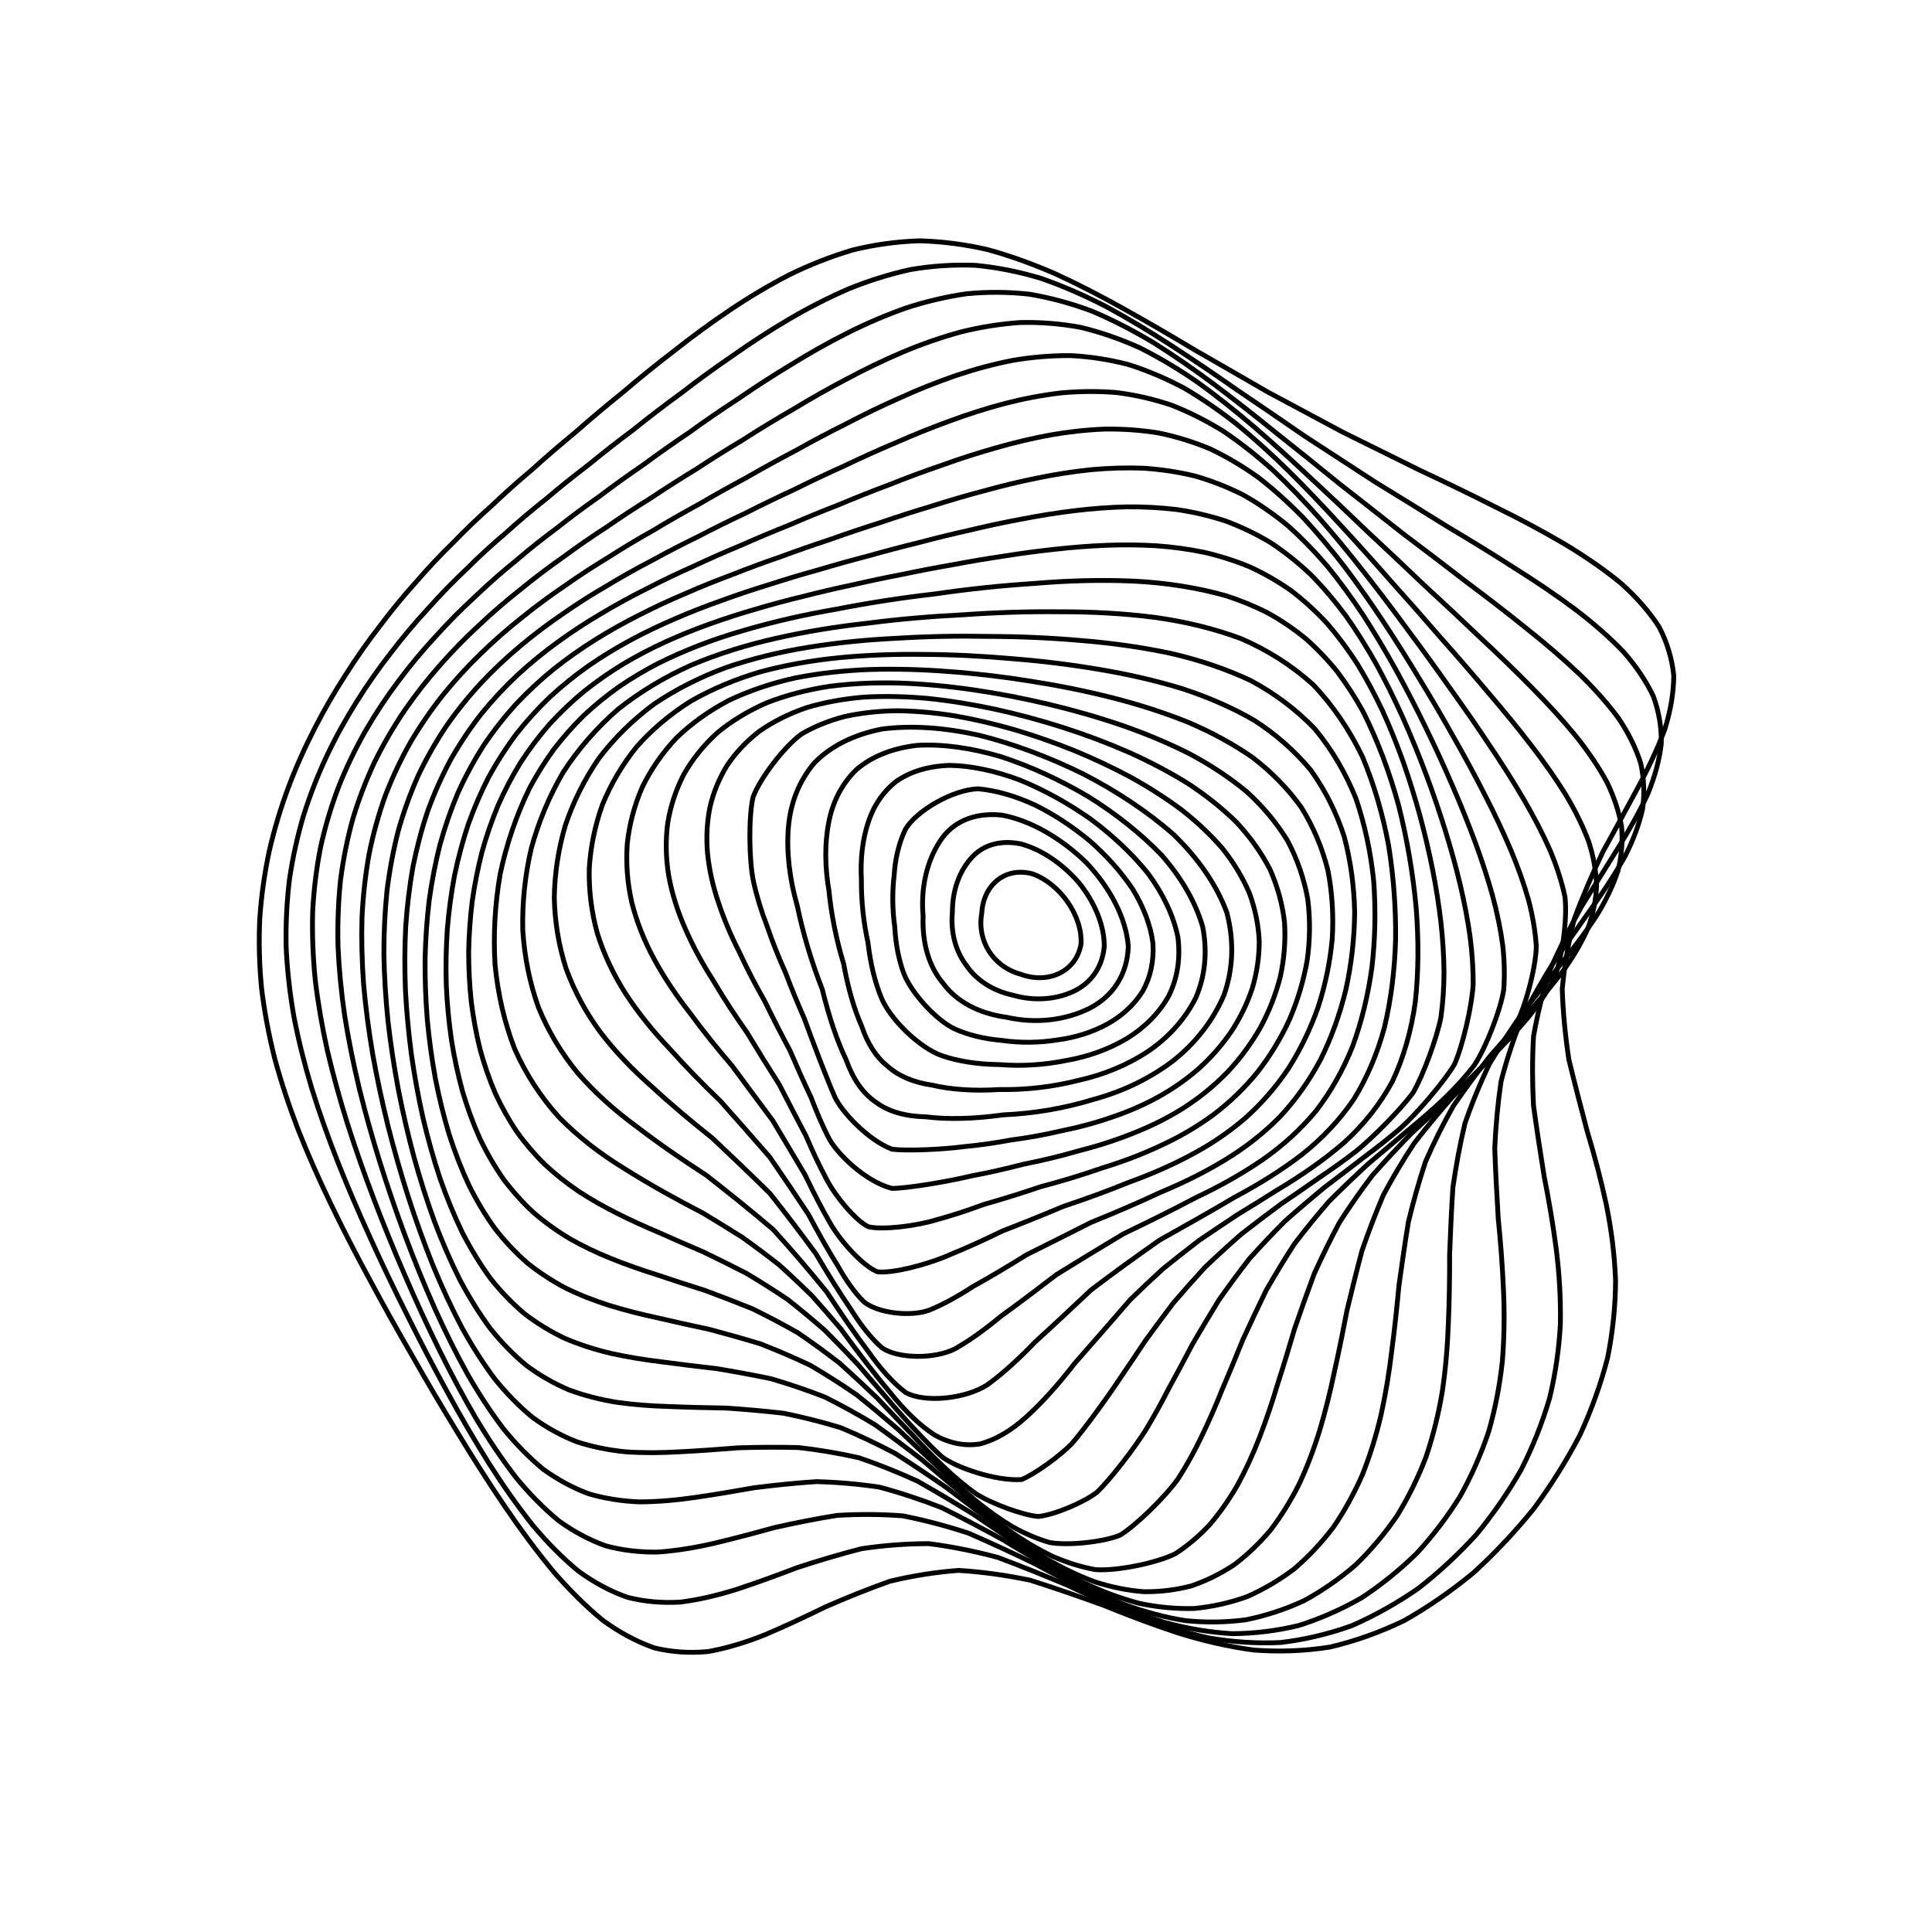 <svg xmlns="http://www.w3.org/2000/svg" version="1.1" xmlns:xlink="http://www.w3.org/1999/xlink" xmlns:svgjs="http://svgjs.dev/svgjs" viewBox="0 0 800 800"><defs><linearGradient x1="50%" y1="0%" x2="50%" y2="100%" id="ccchaos-grad"><stop stop-color="hsl(105, 69%, 40%)" stop-opacity="1" offset="0%"></stop><stop stop-color="hsl(105, 69%, 60%)" stop-opacity="1" offset="100%"></stop></linearGradient></defs><g stroke-width="2" stroke="url(#ccchaos-grad)" fill="none" stroke-linecap="round"><path d="M380.7 99.72C390.12 99.96 399.54 101.19 408.94 103.35 418.36 105.94 427.79 109.35 437.22 113.48 446.7 117.84 456.21 122.75 465.76 128.12 475.4 133.48 485.11 139.14 494.9 145.02 504.81 150.69 514.83 156.48 524.94 162.32 535.2 167.84 545.56 173.39 555.99 178.94 566.53 184.13 577.11 189.35 587.66 194.6 598.22 199.54 608.64 204.57 618.83 209.73 628.84 214.64 638.46 219.75 647.53 225.08 656.2 230.25 664.12 235.71 671.15 241.47 677.53 247.16 682.85 253.19 686.97 259.56 690.29 265.91 692.34 272.64 693.07 279.72 693.04 286.8 691.77 294.25 689.34 302.05 686.42 309.85 682.6 317.99 678.06 326.44 673.54 334.89 668.69 343.65 663.73 352.7 659.41 361.74 655.38 371.06 651.84 380.64 649.43 390.23 647.78 399.86 646.89 409.53 647.2 419.2 648.15 428.93 649.63 438.71 652 448.52 654.59 458.41 657.21 468.37 660.24 478.41 662.93 488.55 665.13 498.78 667.24 509.12 668.55 519.57 668.97 530.1 668.93 540.74 667.84 551.44 665.69 562.16 662.93 572.92 659.09 583.62 654.22 594.19 648.77 604.65 642.39 614.84 635.19 624.62 627.52 634.09 619.18 642.98 610.26 651.14 601.06 658.74 591.43 665.42 581.48 671.04 571.4 675.91 561.1 679.59 550.67 682.02 540.21 683.66 529.68 684.06 519.16 683.25 508.66 681.84 498.18 679.44 487.77 676.16 477.39 672.76 467.09 668.86 456.87 664.69 446.69 661.01 436.59 657.49 426.59 654.34 416.61 652.26 406.71 650.86 396.91 650.27 387.11 651.01 377.63 652.55 368.45 654.77 359.26 658.03 350.37 661.64 341.78 665.39 333.15 669.61 324.81 673.52 316.75 676.92 308.64 680.17 300.79 682.53 293.21 683.87 285.56 684.6 278.14 684.1 270.97 682.36 263.68 679.82 256.61 676.02 249.74 671.04 242.73 665.31 235.9 658.53 229.24 650.84 222.42 642.6 215.75 633.64 209.25 624.1 202.57 614.27 196.04 604.04 189.68 593.55 183.17 582.96 176.84 572.25 170.74 561.49 164.52 550.78 158.55 540.08 152.88 529.47 147.17 518.96 141.8 508.53 136.84 498.22 131.92 488.01 127.46 477.9 123.5 467.89 119.68 457.96 116.42 448.09 113.75 438.29 111.29 428.54 109.46 418.83 108.3 409.17 107.37 399.52 107.11 389.89 107.57 380.31 108.23 370.73 109.56 361.41 111.5 352.37 113.59 343.32 116.23 334.56 119.38 326.09 122.58 317.63 126.22 309.48 130.25 301.67 134.24 293.87 138.57 286.41 143.18 279.32 147.67 272.23 152.41 265.5 157.36 259.14 162.13 252.77 167.1 246.74 172.24 241.06 177.18 235.31 182.31 229.87 187.61 224.71 192.72 219.41 198.03 214.33 203.54 209.45 208.9 204.34 214.49 199.35 220.33 194.46 226.06 189.25 232.06 184.08 238.33 178.94 244.55 173.45 251.07 167.95 257.88 162.48 264.66 156.68 271.75 150.93 279.14 145.29 286.53 139.44 294.21 133.79 302.17 128.44 310.14 123.07 318.38 118.15 326.88 113.77 335.37 109.61 344.12 106.16 353.1 103.52 362.07 101.31 371.27 100.02 380.69 99.72" stroke-dasharray="0 0" transform="rotate(0, 400, 400)" opacity="1.00"></path><path d="M383.44 110.31C392.56 110.53 401.71 111.71 410.88 113.77 420.06 116.26 429.29 119.53 438.55 123.5 447.85 127.71 457.21 132.47 466.63 137.68 476.12 142.92 485.69 148.48 495.34 154.26 505.09 159.89 514.93 165.65 524.85 171.49 534.87 177.04 544.95 182.64 555.06 188.25 565.24 193.53 575.38 198.84 585.44 204.18 595.45 209.21 605.26 214.32 614.77 219.52 624.07 224.48 632.93 229.6 641.2 234.9 649.05 240.03 656.16 245.4 662.38 251.03 667.99 256.56 672.57 262.4 676.04 268.54 678.77 274.64 680.34 281.08 680.71 287.85 680.41 294.61 679.01 301.71 676.56 309.14 673.72 316.56 670.08 324.32 665.8 332.4 661.58 340.47 657.07 348.86 652.46 357.55 648.46 366.23 644.71 375.21 641.37 384.48 639.07 393.75 637.43 403.11 636.47 412.52 636.59 421.95 637.29 431.46 638.47 441.04 640.47 450.66 642.69 460.36 644.97 470.15 647.66 480 650.09 489.96 652.11 499.99 654.1 510.09 655.41 520.29 655.95 530.53 656.13 540.82 655.38 551.14 653.67 561.42 651.44 571.67 648.23 581.81 644.06 591.74 639.36 601.52 633.78 610.96 627.4 619.95 620.58 628.59 613.07 636.62 604.98 643.89 596.59 650.62 587.74 656.45 578.52 661.26 569.14 665.38 559.5 668.4 549.67 670.26 539.79 671.42 529.79 671.47 519.74 670.44 509.69 668.93 499.63 666.54 489.6 663.39 479.59 660.19 469.62 656.57 459.72 652.73 449.85 649.38 440.05 646.19 430.33 643.34 420.63 641.47 411.01 640.22 401.49 639.68 391.96 640.37 382.74 641.75 373.82 643.74 364.88 646.71 356.23 649.99 347.87 653.41 339.47 657.3 331.35 660.94 323.49 664.15 315.57 667.28 307.9 669.63 300.49 671.09 292.98 672.05 285.7 671.92 278.64 670.66 271.47 668.7 264.49 665.58 257.7 661.35 250.77 656.44 244.01 650.51 237.41 643.69 230.65 636.33 224.04 628.22 217.59 619.51 210.97 610.47 204.51 600.98 198.22 591.16 191.79 581.2 185.54 571.04 179.52 560.77 173.4 550.49 167.54 540.17 161.97 529.88 156.39 519.65 151.14 509.47 146.29 499.38 141.51 489.37 137.16 479.44 133.32 469.61 129.61 459.84 126.45 450.15 123.87 440.55 121.5 430.99 119.74 421.5 118.64 412.08 117.77 402.68 117.56 393.33 118.03 384.07 118.72 374.8 120.06 365.82 121.99 357.14 124.06 348.46 126.68 340.07 129.8 331.99 132.96 323.91 136.56 316.14 140.54 308.71 144.49 301.28 148.76 294.17 153.32 287.42 157.76 280.64 162.45 274.21 167.35 268.11 172.07 261.97 176.99 256.15 182.08 250.63 186.97 245.02 192.04 239.66 197.28 234.56 202.32 229.29 207.55 224.21 212.97 219.28 218.22 214.12 223.69 209.06 229.38 204.08 234.95 198.79 240.77 193.53 246.85 188.3 252.84 182.74 259.11 177.19 265.65 171.68 272.15 165.88 278.94 160.16 286.02 154.56 293.07 148.79 300.41 143.25 308.02 138.02 315.62 132.8 323.5 128.03 331.65 123.79 339.78 119.79 348.17 116.48 356.81 113.94 365.44 111.83 374.31 110.59 383.43 110.31" stroke-dasharray="0 0" transform="rotate(4.04, 400, 400)" opacity="0.96"></path><path d="M386.87 120.9C395.69 121.11 404.58 122.23 413.51 124.2 422.45 126.57 431.46 129.7 440.51 133.51 449.61 137.56 458.78 142.15 468.01 147.2 477.3 152.3 486.68 157.73 496.12 163.4 505.64 168.95 515.23 174.66 524.86 180.47 534.56 186.04 544.29 191.66 553.99 197.31 563.71 202.66 573.36 208.05 582.85 213.46 592.25 218.59 601.4 223.78 610.2 229.04 618.77 234.06 626.85 239.21 634.32 244.51 641.38 249.64 647.69 254.96 653.15 260.51 658.03 265.94 661.94 271.64 664.81 277.61 667.03 283.52 668.18 289.73 668.24 296.24 667.73 302.73 666.23 309.53 663.8 316.66 661.06 323.76 657.61 331.19 653.6 338.93 649.68 346.67 645.5 354.71 641.23 363.07 637.53 371.42 634.04 380.08 630.91 389.04 628.71 398 627.09 407.07 626.07 416.22 626.02 425.38 626.49 434.64 627.38 443.99 629.05 453.36 630.92 462.83 632.86 472.38 635.22 481.98 637.37 491.66 639.18 501.41 641.03 511.2 642.3 521.05 642.9 530.9 643.23 540.77 642.74 550.61 641.4 560.35 639.63 570.03 636.95 579.53 633.4 588.76 629.39 597.81 624.54 606.47 618.92 614.63 612.9 622.44 606.2 629.61 598.91 636.03 591.33 641.93 583.26 646.95 574.79 651.01 566.14 654.46 557.19 656.87 548.01 658.23 538.75 659 529.33 658.77 519.81 657.57 510.27 656 500.67 653.66 491.07 650.67 481.48 647.68 471.89 644.35 462.36 640.84 452.84 637.81 443.36 634.93 433.96 632.36 424.57 630.7 415.24 629.59 406 629.1 396.75 629.72 387.8 630.96 379.13 632.74 370.44 635.42 362.02 638.39 353.88 641.49 345.7 645.06 337.77 648.42 330.09 651.42 322.35 654.4 314.84 656.72 307.56 658.24 300.2 659.38 293.04 659.54 286.08 658.69 279.01 657.24 272.12 654.73 265.4 651.19 258.55 647.03 251.85 641.91 245.31 635.92 238.62 629.41 232.07 622.16 225.68 614.29 219.14 606.06 212.75 597.34 206.53 588.25 200.2 578.98 194.05 569.44 188.13 559.74 182.13 549.99 176.39 540.14 170.94 530.27 165.49 520.41 160.39 510.57 155.66 500.79 151.02 491.05 146.81 481.38 143.08 471.8 139.51 462.26 136.46 452.8 133.98 443.44 131.7 434.12 130.03 424.87 128.99 415.71 128.17 406.58 128 397.52 128.5 388.56 129.21 379.61 130.54 370.95 132.46 362.61 134.51 354.25 137.1 346.2 140.16 338.47 143.29 330.73 146.84 323.3 150.76 316.2 154.65 309.07 158.86 302.27 163.36 295.79 167.75 289.28 172.38 283.07 177.22 277.18 181.9 271.22 186.77 265.54 191.8 260.13 196.65 254.6 201.67 249.3 206.84 244.21 211.83 238.94 217 233.83 222.33 228.85 227.5 223.63 232.87 218.49 238.44 213.41 243.88 208.05 249.55 202.71 255.44 197.4 261.25 191.8 267.31 186.22 273.63 180.7 279.89 174.92 286.41 169.25 293.21 163.72 299.97 158.06 307 152.64 314.31 147.55 321.59 142.49 329.14 137.88 336.96 133.8 344.76 129.96 352.82 126.79 361.15 124.36 369.46 122.34 378.03 121.17 386.86 120.9" stroke-dasharray="0 0" transform="rotate(8.08, 400, 400)" opacity="0.92"></path><path d="M390.83 131.48C399.37 131.68 407.99 132.74 416.66 134.62 425.35 136.87 434.12 139.86 442.94 143.5 451.8 147.38 460.73 151.8 469.72 156.67 478.77 161.61 487.88 166.89 497.05 172.44 506.26 177.89 515.53 183.52 524.8 189.27 534.11 194.82 543.41 200.45 552.63 206.12 561.83 211.52 570.91 216.97 579.78 222.44 588.54 227.65 597 232.91 605.07 238.24 612.88 243.33 620.18 248.53 626.88 253.86 633.17 259 638.73 264.31 643.46 269.81 647.67 275.19 650.97 280.79 653.31 286.63 655.07 292.39 655.86 298.43 655.67 304.74 655 311.01 653.44 317.57 651.06 324.43 648.43 331.26 645.19 338.41 641.45 345.85 637.82 353.28 633.97 361.02 630.03 369.06 626.61 377.1 623.38 385.45 620.44 394.1 618.35 402.76 616.76 411.53 615.68 420.39 615.49 429.26 615.74 438.24 616.37 447.31 617.72 456.39 619.26 465.57 620.88 474.82 622.91 484.09 624.77 493.44 626.36 502.82 628.04 512.22 629.23 521.63 629.83 531.02 630.26 540.38 629.96 549.66 628.91 558.8 627.52 567.83 625.31 576.64 622.3 585.14 618.89 593.42 614.71 601.28 609.8 608.62 604.52 615.6 598.58 621.94 592.06 627.54 585.26 632.66 577.95 636.94 570.23 640.32 562.32 643.15 554.08 645.04 545.57 645.97 536.96 646.41 528.15 645.96 519.2 644.66 510.22 643.07 501.13 640.81 492.01 638 482.88 635.24 473.72 632.2 464.58 629.01 455.45 626.29 446.34 623.71 437.27 621.41 428.22 619.94 419.21 618.95 410.26 618.51 401.31 619.08 392.63 620.19 384.21 621.77 375.78 624.18 367.59 626.84 359.65 629.63 351.68 632.88 343.94 635.96 336.43 638.74 328.86 641.55 321.5 643.79 314.35 645.35 307.12 646.6 300.07 646.99 293.21 646.48 286.24 645.47 279.43 643.5 272.78 640.58 266.02 637.11 259.39 632.73 252.91 627.53 246.3 621.84 239.82 615.42 233.5 608.37 227.05 600.97 220.75 593.05 214.62 584.71 208.4 576.17 202.37 567.32 196.56 558.26 190.7 549.09 185.1 539.79 179.79 530.42 174.49 521.03 169.53 511.61 164.96 502.21 160.47 492.83 156.4 483.49 152.81 474.22 149.37 464.98 146.44 455.81 144.07 446.73 141.9 437.68 140.31 428.71 139.33 419.85 138.58 411 138.45 402.23 138.97 393.59 139.69 384.94 141.02 376.59 142.9 368.56 144.94 360.52 147.48 352.79 150.49 345.36 153.56 337.92 157.05 330.78 160.89 323.96 164.72 317.1 168.87 310.54 173.29 304.29 177.62 297.99 182.19 291.96 186.96 286.22 191.6 280.39 196.41 274.81 201.39 269.46 206.2 263.99 211.17 258.71 216.28 253.6 221.23 248.31 226.33 243.15 231.59 238.1 236.7 232.82 241.98 227.6 247.44 222.44 252.78 217.01 258.32 211.62 264.07 206.26 269.72 200.63 275.61 195.05 281.73 189.54 287.78 183.81 294.08 178.21 300.63 172.77 307.13 167.24 313.9 161.97 320.93 157.02 327.92 152.14 335.19 147.7 342.71 143.79 350.2 140.12 357.97 137.09 365.99 134.78 374 132.86 382.28 131.74 390.82 131.48" stroke-dasharray="0 0" transform="rotate(12.12, 400, 400)" opacity="0.89"></path><path d="M395.18 142.07C403.44 142.26 411.78 143.26 420.18 145.03 428.59 147.17 437.09 150.01 445.64 153.48 454.22 157.18 462.88 161.42 471.58 166.1 480.32 170.87 489.12 175.98 497.94 181.37 506.79 186.7 515.66 192.23 524.51 197.9 533.36 203.41 542.16 209 550.85 214.66 559.48 220.09 567.95 225.57 576.17 231.08 584.24 236.36 591.99 241.69 599.32 247.07 606.38 252.23 612.93 257.49 618.88 262.84 624.43 268.02 629.29 273.34 633.36 278.82 636.95 284.16 639.7 289.7 641.56 295.46 642.93 301.12 643.42 307.02 643.02 313.17 642.23 319.26 640.65 325.63 638.35 332.27 635.86 338.87 632.83 345.76 629.36 352.94 626.02 360.1 622.48 367.55 618.85 375.31 615.71 383.05 612.72 391.09 609.97 399.44 607.99 407.79 606.43 416.25 605.31 424.8 604.99 433.36 605.05 442.02 605.44 450.76 606.5 459.51 607.72 468.34 609.02 477.22 610.73 486.12 612.32 495.06 613.68 504 615.16 512.93 616.23 521.85 616.8 530.69 617.27 539.48 617.1 548.15 616.28 556.63 615.18 564.98 613.36 573.06 610.81 580.8 607.94 588.3 604.34 595.36 600.07 601.89 595.47 608.06 590.24 613.61 584.44 618.45 578.38 622.84 571.82 626.45 564.83 629.22 557.65 631.51 550.11 632.95 542.28 633.53 534.34 633.7 526.17 633.08 517.82 631.73 509.41 630.16 500.88 628.02 492.26 625.4 483.63 622.88 474.94 620.12 466.23 617.24 457.52 614.82 448.8 612.53 440.1 610.47 431.41 609.19 422.73 608.32 414.1 607.92 405.46 608.44 397.06 609.42 388.9 610.82 380.72 612.97 372.77 615.35 365.04 617.84 357.28 620.78 349.72 623.58 342.38 626.12 334.98 628.75 327.77 630.88 320.74 632.42 313.64 633.75 306.71 634.31 299.94 634.08 293.08 633.44 286.36 631.92 279.79 629.55 273.11 626.7 266.57 623.01 260.16 618.53 253.65 613.62 247.26 607.99 241.02 601.74 234.68 595.15 228.49 588.03 222.48 580.47 216.39 572.68 210.49 564.55 204.82 556.16 199.12 547.65 193.67 538.96 188.51 530.15 183.39 521.29 178.59 512.36 174.18 503.42 169.85 494.47 165.95 485.53 162.5 476.64 159.21 467.76 156.41 458.93 154.15 450.18 152.09 441.45 150.59 432.8 149.69 424.24 148.99 415.7 148.9 407.25 149.43 398.91 150.17 390.57 151.48 382.53 153.34 374.79 155.34 367.05 157.83 359.6 160.77 352.44 163.78 345.27 167.19 338.39 170.96 331.8 174.71 325.17 178.78 318.81 183.12 312.74 187.38 306.6 191.88 300.72 196.58 295.07 201.15 289.35 205.91 283.83 210.82 278.51 215.58 273.06 220.5 267.78 225.56 262.64 230.46 257.32 235.51 252.11 240.7 246.99 245.75 241.65 250.96 236.37 256.33 231.14 261.58 225.67 267.01 220.23 272.64 214.84 278.16 209.23 283.9 203.66 289.84 198.19 295.72 192.55 301.82 187.04 308.16 181.72 314.45 176.34 320.98 171.23 327.76 166.45 334.5 161.76 341.5 157.5 348.74 153.77 355.97 150.27 363.45 147.39 371.19 145.2 378.92 143.37 386.91 142.31 395.17 142.07" stroke-dasharray="0 0" transform="rotate(16.16, 400, 400)" opacity="0.85"></path><path d="M399.73 152.66C407.69 152.83 415.74 153.78 423.85 155.45 431.97 157.47 440.17 160.16 448.42 163.45 456.69 166.97 465.02 171.01 473.38 175.49 481.77 180.07 490.19 185 498.61 190.21 507.05 195.4 515.47 200.8 523.83 206.36 532.17 211.79 540.42 217.33 548.53 222.94 556.55 228.37 564.37 233.85 571.91 239.38 579.3 244.7 586.33 250.08 592.93 255.5 599.27 260.72 605.09 266.02 610.31 271.41 615.18 276.62 619.38 281.96 622.84 287.43 627.01 295.52 630.75 312.45 630.32 321.37 629.45 327.33 627.88 333.53 625.68 339.98 623.34 346.38 620.53 353.05 617.32 359.99 614.27 366.9 611.03 374.1 607.71 381.56 604.83 389.02 602.07 396.77 599.51 404.8 597.63 412.83 596.11 420.97 594.95 429.18 594.52 437.41 594.41 445.71 594.59 454.08 595.37 462.46 596.3 470.89 597.3 479.35 598.7 487.81 600.01 496.29 601.13 504.73 602.4 513.15 603.32 521.5 603.83 529.75 604.28 537.92 604.2 545.94 603.53 553.72 602.66 561.36 601.15 568.7 599 575.66 596.57 582.4 593.49 588.68 589.78 594.42 585.79 599.84 581.21 604.64 576.08 608.77 570.72 612.5 564.86 615.5 558.56 617.73 552.09 619.56 545.25 620.62 538.09 620.91 530.82 620.88 523.29 620.16 515.55 618.79 507.75 617.28 499.79 615.28 491.7 612.87 483.6 610.59 475.4 608.11 467.14 605.54 458.89 603.4 450.59 601.38 442.28 599.56 433.97 598.45 425.66 597.69 417.35 597.33 409.05 597.8 400.95 598.67 393.05 599.89 385.14 601.8 377.43 603.91 369.91 606.11 362.37 608.75 355.01 611.27 347.83 613.57 340.61 616 333.55 618 326.65 619.49 319.7 620.84 312.88 621.52 306.22 621.5 299.48 621.16 292.86 620.03 286.38 618.13 279.82 615.83 273.37 612.75 267.06 608.95 260.66 604.74 254.38 599.87 248.25 594.38 242.04 588.57 235.98 582.23 230.1 575.44 224.17 568.42 218.42 561.03 212.91 553.35 207.38 545.53 202.11 537.48 197.13 529.28 192.19 521.01 187.57 512.64 183.33 504.2 179.19 495.75 175.45 487.27 172.16 478.8 169.03 470.34 166.37 461.91 164.23 453.53 162.28 445.16 160.88 436.86 160.04 428.64 159.41 420.43 159.36 412.3 159.9 404.28 160.64 396.25 161.94 388.51 163.75 381.06 165.71 373.6 168.14 366.41 171.01 359.51 173.95 352.58 177.27 345.92 180.94 339.53 184.62 333.1 188.6 326.91 192.84 320.97 197.02 314.97 201.43 309.19 206.05 303.63 210.56 297.97 215.24 292.49 220.09 287.18 224.8 281.75 229.66 276.44 234.65 271.27 239.5 265.92 244.5 260.66 249.63 255.48 254.62 250.1 259.76 244.77 265.05 239.49 270.22 234 275.57 228.56 281.08 223.17 286.49 217.59 292.09 212.08 297.89 206.68 303.62 201.14 309.55 195.76 315.7 190.58 321.79 185.37 328.12 180.44 334.67 175.85 341.18 171.35 347.94 167.29 354.93 163.73 361.9 160.41 369.12 157.68 376.58 155.61 384.04 153.89 391.75 152.89 399.72 152.66" stroke-dasharray="0 0" transform="rotate(20.2, 400, 400)" opacity="0.81"></path><path d="M404.28 163.25C411.95 163.4 419.7 164.29 427.49 165.87 435.3 167.77 443.17 170.3 451.08 173.4 459 176.74 466.96 180.57 474.94 184.84 482.93 189.22 490.93 193.95 498.9 198.97 506.87 203.99 514.79 209.23 522.62 214.65 530.42 219.97 538.09 225.42 545.57 230.96 552.97 236.35 560.12 241.81 566.98 247.33 573.67 252.66 580 258.05 585.89 263.49 591.53 268.75 596.66 274.09 601.21 279.49 605.45 284.74 609.04 290.1 611.96 295.56 615.43 303.64 618.22 320.41 617.58 329.18 616.67 335.03 615.15 341.08 613.06 347.36 610.89 353.59 608.29 360.07 605.36 366.78 602.58 373.47 599.62 380.41 596.59 387.6 593.96 394.78 591.42 402.23 589.04 409.94 587.27 417.65 585.78 425.44 584.61 433.3 584.08 441.16 583.82 449.08 583.8 457.04 584.33 465.01 584.99 473 585.72 480.99 586.83 488.97 587.86 496.93 588.73 504.82 589.79 512.68 590.55 520.44 590.96 528.05 591.36 535.58 591.3 542.91 590.74 549.98 590.04 556.9 588.77 563.5 586.93 569.71 584.88 575.7 582.23 581.23 579.01 586.23 573.56 593 559.71 602.92 551.47 605.92 545.67 607.36 539.5 608.11 532.99 608.18 526.38 608 519.49 607.22 512.36 605.88 505.17 604.46 497.78 602.61 490.25 600.42 482.68 598.39 475 596.18 467.22 593.9 459.44 592.04 451.58 590.27 443.68 588.68 435.78 587.72 427.85 587.06 419.89 586.75 411.94 587.17 404.15 587.93 396.53 588.99 388.91 590.67 381.45 592.52 374.16 594.45 366.85 596.79 359.69 599.04 352.69 601.11 345.65 603.32 338.76 605.17 332.01 606.58 325.21 607.91 318.53 608.66 311.99 608.8 305.38 608.68 298.89 607.88 292.53 606.38 286.09 604.55 279.77 602.02 273.57 598.81 267.31 595.25 261.17 591.06 255.17 586.29 249.12 581.22 243.22 575.63 237.49 569.59 231.74 563.33 226.17 556.68 220.83 549.71 215.5 542.6 210.42 535.23 205.63 527.67 200.9 520.03 196.48 512.25 192.43 504.37 188.48 496.46 184.92 488.49 181.8 480.5 178.83 472.5 176.32 464.5 174.31 456.54 172.48 448.57 171.17 440.65 170.4 432.79 169.83 424.94 169.82 417.15 170.37 409.45 171.11 401.75 172.38 394.31 174.15 387.13 176.06 379.94 178.42 373.01 181.2 366.34 184.06 359.64 187.29 353.18 190.86 346.96 194.44 340.7 198.31 334.66 202.45 328.83 206.54 322.95 210.86 317.25 215.37 311.74 219.8 306.13 224.41 300.68 229.17 295.38 233.81 289.95 238.6 284.63 243.53 279.42 248.32 274.05 253.26 268.76 258.32 263.53 263.25 258.13 268.33 252.78 273.54 247.49 278.64 242.01 283.89 236.59 289.3 231.23 294.62 225.72 300.11 220.3 305.77 215 311.36 209.6 317.14 204.37 323.12 199.35 329.04 194.33 335.17 189.59 341.52 185.2 347.82 180.92 354.35 177.06 361.1 173.69 367.83 170.55 374.79 167.97 381.99 166.03 389.17 164.4 396.6 163.46 404.27 163.25" stroke-dasharray="0 0" transform="rotate(24.24, 400, 400)" opacity="0.77"></path><path d="M408.66 173.83C416.03 173.98 423.45 174.81 430.91 176.28 438.37 178.06 445.89 180.44 453.42 183.36 460.96 186.5 468.52 190.12 476.07 194.17 483.63 198.33 491.16 202.85 498.65 207.65 506.11 212.48 513.5 217.54 520.77 222.79 527.99 227.98 535.05 233.3 541.9 238.74 548.65 244.05 555.15 249.45 561.33 254.91 567.34 260.23 572.99 265.6 578.19 271.03 583.17 276.31 587.66 281.65 591.59 287.06 595.24 292.33 598.3 297.68 600.73 303.13 603.59 311.2 605.61 327.82 604.83 336.45 603.91 342.2 602.45 348.13 600.49 354.25 598.49 360.33 596.12 366.61 593.45 373.11 590.93 379.58 588.26 386.27 585.5 393.19 583.11 400.1 580.78 407.24 578.57 414.62 576.9 421.99 575.47 429.42 574.28 436.89 573.67 444.37 573.28 451.88 573.09 459.4 573.39 466.92 573.8 474.44 574.27 481.92 575.1 489.39 575.86 496.8 576.5 504.11 577.33 511.38 577.92 518.52 578.21 525.47 578.52 532.34 578.45 538.98 577.94 545.34 576.8 554.5 571.77 570.6 567.84 577.33 563.1 583.14 550.91 591.43 543.59 593.82 538.42 594.93 532.87 595.44 526.99 595.35 521.01 595.08 514.74 594.28 508.21 593 501.62 591.69 494.81 590.02 487.83 588.06 480.82 586.27 473.65 584.34 466.37 582.34 459.07 580.72 451.67 579.19 444.2 577.81 436.73 577 429.19 576.44 421.6 576.16 414.02 576.54 406.56 577.2 399.25 578.1 391.93 579.57 384.74 581.18 377.69 582.86 370.63 584.92 363.69 586.9 356.89 588.72 350.06 590.71 343.35 592.39 336.76 593.7 330.14 594.97 323.62 595.75 317.22 595.99 310.78 596.05 304.43 595.5 298.21 594.34 291.93 592.9 285.76 590.83 279.71 588.15 273.61 585.18 267.63 581.61 261.8 577.49 255.93 573.12 250.21 568.23 244.67 562.91 239.11 557.37 233.75 551.44 228.61 545.18 223.5 538.78 218.63 532.1 214.05 525.2 209.53 518.21 205.33 511.04 201.48 503.76 197.73 496.42 194.37 488.99 191.42 481.51 188.62 474.02 186.26 466.49 184.38 458.97 182.67 451.44 181.46 443.93 180.76 436.45 180.26 428.98 180.28 421.55 180.83 414.18 181.57 406.82 182.82 399.68 184.53 392.78 186.39 385.87 188.68 379.18 191.36 372.72 194.13 366.24 197.26 359.97 200.71 353.91 204.18 347.81 207.94 341.9 211.95 336.18 215.93 330.39 220.14 324.77 224.55 319.3 228.88 313.75 233.39 308.33 238.06 303.03 242.62 297.61 247.33 292.29 252.18 287.06 256.91 281.68 261.77 276.38 266.75 271.14 271.62 265.75 276.62 260.41 281.75 255.13 286.78 249.7 291.95 244.33 297.26 239.04 302.48 233.64 307.86 228.33 313.39 223.16 318.86 217.93 324.49 212.87 330.31 208.05 336.07 203.23 342.02 198.71 348.17 194.53 354.28 190.47 360.59 186.82 367.1 183.64 373.6 180.68 380.31 178.26 387.23 176.44 394.15 174.91 401.29 174.03 408.65 173.83" stroke-dasharray="0 0" transform="rotate(28.28, 400, 400)" opacity="0.73"></path><path d="M412.68 184.42C419.72 184.55 426.81 185.32 433.91 186.7 441.01 188.35 448.14 190.57 455.27 193.31 462.4 196.25 469.53 199.66 476.63 203.47 483.72 207.41 490.76 211.69 497.72 216.27 504.66 220.89 511.49 225.74 518.17 230.79 524.8 235.81 531.25 240.98 537.47 246.27 543.58 251.47 549.43 256.77 554.95 262.15 560.31 267.41 565.3 272.73 569.87 278.11 574.23 283.37 578.12 288.69 581.5 294.07 585.92 302 591.54 318.11 592.7 326.34 592.94 334.57 590.49 351.61 587.99 360.47 586.17 366.4 584.02 372.5 581.6 378.78 579.34 385.04 576.93 391.49 574.44 398.13 572.28 404.76 570.15 411.59 568.11 418.62 566.54 425.64 565.15 432.7 563.97 439.77 563.29 446.84 562.79 453.91 562.44 460.97 562.54 468.02 562.73 475.03 562.97 481.99 563.53 488.91 564.04 495.76 564.45 502.47 565.06 509.13 565.46 515.64 565.61 521.94 565.76 531.13 564.18 547.91 562.29 555.3 559.78 561.99 552.21 572.72 547.18 576.62 541.49 579.61 527.91 582.51 520.14 582.47 514.75 582.15 509.07 581.38 503.12 580.19 497.12 579.02 490.88 577.53 484.44 575.8 477.97 574.24 471.33 572.57 464.54 570.84 457.74 569.47 450.81 568.16 443.79 566.97 436.75 566.29 429.63 565.82 422.43 565.57 415.22 565.91 408.12 566.47 401.12 567.24 394.12 568.51 387.23 569.89 380.44 571.33 373.65 573.12 366.96 574.85 360.38 576.44 353.77 578.2 347.27 579.7 340.88 580.88 334.45 582.07 328.12 582.83 321.9 583.13 315.64 583.3 309.47 582.94 303.42 582.05 297.32 580.94 291.33 579.26 285.46 577.04 279.55 574.57 273.77 571.55 268.13 568.03 262.47 564.28 256.96 560.05 251.63 555.39 246.3 550.54 241.17 545.31 236.26 539.73 231.38 534.02 226.74 528.02 222.39 521.78 218.11 515.44 214.13 508.91 210.49 502.22 206.96 495.48 203.8 488.62 201.03 481.68 198.41 474.71 196.21 467.68 194.46 460.62 192.88 453.56 191.76 446.48 191.14 439.41 190.69 432.34 190.74 425.28 191.3 418.26 192.03 411.24 193.24 404.41 194.9 397.79 196.69 391.16 198.9 384.72 201.48 378.47 204.15 372.21 207.16 366.12 210.48 360.21 213.83 354.27 217.46 348.49 221.34 342.86 225.2 337.18 229.29 331.63 233.56 326.22 237.79 320.72 242.19 315.34 246.74 310.05 251.21 304.67 255.82 299.36 260.56 294.14 265.21 288.79 269.99 283.51 274.88 278.29 279.67 272.94 284.59 267.64 289.63 262.42 294.58 257.07 299.65 251.79 304.86 246.62 309.98 241.34 315.25 236.19 320.65 231.19 326 226.14 331.49 221.29 337.15 216.67 342.76 212.09 348.53 207.79 354.48 203.83 360.4 200 366.5 196.56 372.78 193.58 379.04 190.81 385.5 188.55 392.15 186.85 398.79 185.43 405.63 184.6 412.67 184.42" stroke-dasharray="0 0" transform="rotate(32.32, 400, 400)" opacity="0.70"></path><path d="M416.18 195.01C422.88 195.13 429.61 195.84 436.33 197.12 443.05 198.65 449.77 200.71 456.48 203.26 463.18 206 469.85 209.19 476.46 212.76 483.06 216.46 489.59 220.5 496.01 224.83 502.4 229.22 508.67 233.84 514.76 238.67 520.8 243.49 526.63 248.47 532.23 253.59 537.72 258.64 542.94 263.8 547.83 269.05 552.57 274.21 556.96 279.45 560.94 284.74 564.73 289.94 568.08 295.2 570.96 300.52 574.7 308.38 579.32 324.33 580.17 332.45 580.25 340.57 577.85 357.28 575.56 365.91 573.93 371.67 572 377.59 569.82 383.64 567.81 389.68 565.65 395.88 563.41 402.23 561.46 408.58 559.53 415.09 557.64 421.75 556.17 428.42 554.84 435.08 553.67 441.73 552.94 448.38 552.34 455 551.86 461.57 551.78 468.14 551.77 474.64 551.79 481.04 552.12 487.42 552.39 493.69 552.59 499.8 553.08 508.8 553.17 525.62 552.55 533.28 551.58 540.44 547.64 552.67 544.6 557.61 536.25 564.65 519.45 569.73 512.49 569.57 505.09 568.89 488.84 565.78 480.09 563.63 474.15 562.31 468.03 560.89 461.74 559.41 455.43 558.26 448.98 557.16 442.4 556.15 435.82 555.59 429.12 555.2 422.32 554.98 415.52 555.28 408.78 555.76 402.13 556.4 395.47 557.49 388.89 558.66 382.39 559.87 375.89 561.41 369.46 562.88 363.13 564.24 356.78 565.78 350.52 567.09 344.34 568.14 338.15 569.21 332.04 569.92 326.02 570.24 319.97 570.48 314.02 570.25 308.17 569.56 302.29 568.71 296.51 567.36 290.85 565.51 285.17 563.48 279.61 560.95 274.2 557.95 268.78 554.76 263.51 551.12 258.41 547.07 253.33 542.86 248.45 538.27 243.78 533.35 239.16 528.3 234.78 522.95 230.67 517.35 226.63 511.66 222.89 505.75 219.47 499.66 216.17 493.53 213.21 487.24 210.63 480.84 208.19 474.42 206.15 467.9 204.54 461.33 203.08 454.75 202.07 448.12 201.51 441.47 201.13 434.82 201.21 428.15 201.77 421.49 202.49 414.83 203.66 408.32 205.26 401.98 206.98 395.64 209.09 389.45 211.56 383.43 214.12 377.38 217 371.49 220.19 365.74 223.41 359.96 226.9 354.31 230.63 348.8 234.35 343.23 238.3 337.77 242.43 332.42 246.52 327 250.79 321.67 255.21 316.43 259.56 311.1 264.06 305.85 268.69 300.66 273.24 295.37 277.91 290.14 282.69 284.98 287.39 279.71 292.21 274.5 297.14 269.37 302 264.14 306.97 259 312.06 253.96 317.07 248.86 322.22 243.89 327.49 239.08 332.7 234.26 338.06 229.63 343.55 225.24 349 220.9 354.6 216.84 360.35 213.12 366.07 209.52 371.95 206.31 377.99 203.53 384.02 200.94 390.21 198.84 396.58 197.26 402.93 195.94 409.47 195.18 416.17 195.01" stroke-dasharray="0 0" transform="rotate(36.36, 400, 400)" opacity="0.66"></path><path d="M419.01 205.6C425.36 205.7 431.7 206.36 438.03 207.54 444.35 208.95 450.65 210.85 456.91 213.21 469.4 218.47 481.66 225.3 493.45 233.35 505.1 241.66 516.11 250.87 526.19 260.7 535.88 270.39 544.4 280.52 551.44 290.93 557.85 301.02 562.57 311.4 565.44 322 567.64 332.31 568.03 342.95 566.66 353.9 565.03 364.68 562.09 375.91 558.11 387.57 556.33 393.38 554.41 399.31 552.4 405.36 550.66 411.41 548.9 417.59 547.17 423.88 545.8 430.17 544.54 436.44 543.38 442.65 542.61 448.86 541.93 455.02 541.35 461.1 541.21 473.23 541.14 484.96 540.91 496.06 541.42 506.94 541.21 516.98 540.05 525.88 538.96 534.34 536.53 541.42 532.71 546.9 528.59 551.77 522.98 554.93 515.98 556.32 508.65 557.28 500.04 556.72 490.33 554.82 480.42 553.17 469.58 550.8 457.99 548.04 452.17 547.1 446.19 546.19 440.07 545.35 433.94 544.9 427.67 544.58 421.29 544.4 414.9 544.66 408.55 545.06 402.26 545.59 395.96 546.5 389.71 547.48 383.53 548.48 371.15 551.34 359 553.79 347.17 555.48 335.29 557.4 323.69 557.94 312.48 556.94 301.21 555.5 290.34 552.26 280.02 547.32 269.72 541.76 260.05 534.59 251.21 526.05 242.57 517.08 234.9 506.97 228.44 496.04 222.41 484.9 217.73 473.13 214.63 460.98 213.3 454.88 212.38 448.72 211.9 442.5 211.57 436.28 211.68 430.02 212.23 423.72 212.94 417.43 214.07 411.26 215.6 405.22 217.24 399.17 219.25 393.25 221.61 387.46 226.54 375.82 232.69 364.63 239.81 353.89 246.95 342.98 254.9 332.38 263.47 322.13 271.85 311.59 280.79 301.26 290.16 291.22 299.26 280.85 308.83 270.76 318.8 261.11 328.52 251.29 338.74 242.08 349.41 233.76 359.93 225.68 371.01 218.8 382.61 213.47 388.39 211.08 394.31 209.13 400.38 207.68 406.44 206.45 412.65 205.75 419 205.6" stroke-dasharray="0 0" transform="rotate(40.4, 400, 400)" opacity="0.62"></path><path d="M421.05 216.18C433.01 216.6 444.86 219.01 456.46 223.17 468.03 228.01 479.27 234.34 489.98 241.84 500.55 249.63 510.42 258.32 519.35 267.64 527.93 276.91 535.37 286.65 541.43 296.7 546.95 306.52 550.95 316.63 553.28 326.94 555.1 337.03 555.33 347.41 554.03 358.02 552.58 368.5 549.98 379.34 546.46 390.48 543.5 401.59 540.17 413.08 536.71 424.9 534.49 436.72 532.55 448.29 530.9 459.48 530.45 470.62 530.02 481.27 529.43 491.22 529.54 500.98 529.04 509.86 527.73 517.62 525.42 528.05 514.57 541.19 505.8 543.6 499.28 544.41 491.56 543.93 482.8 542.3 473.87 540.98 464 539.04 453.36 536.75 442.67 535.54 431.3 534.51 419.38 533.81 407.46 534.66 395.59 535.83 383.9 537.16 372.21 539.55 360.67 541.57 349.41 542.94 338.12 544.59 327.07 545.07 316.4 544.24 305.71 543.11 295.4 540.42 285.64 536.21 275.93 531.52 266.85 525.35 258.57 517.9 250.51 510.06 243.38 501.12 237.41 491.32 231.84 481.32 227.55 470.64 224.73 459.47 222.46 448.26 221.74 436.67 222.7 424.86 224.21 413.04 227.25 401.56 231.62 390.48 236.3 379.35 242.13 368.55 248.89 358.11 255.71 347.53 263.31 337.2 271.53 327.16 279.61 316.89 288.24 306.82 297.29 297.04 306.13 287.03 315.41 277.32 325.05 268.07 334.5 258.75 344.39 250.06 354.67 242.25 364.83 234.71 375.46 228.33 386.53 223.42 397.55 219.19 409.08 216.7 421.04 216.18" stroke-dasharray="0 0" transform="rotate(44.44, 400, 400)" opacity="0.58"></path><path d="M422.22 226.77C433.41 227.14 444.41 229.33 455.08 233.13 465.72 237.56 475.95 243.38 485.6 250.31 495.11 257.55 503.9 265.67 511.76 274.44 519.32 283.22 525.78 292.49 530.97 302.09 535.72 311.54 539.1 321.29 541 331.23 542.52 341.01 542.66 351.04 541.47 361.25 540.22 371.36 537.97 381.74 534.89 392.34 532.32 402.9 529.38 413.74 526.24 424.76 524.17 435.79 522.25 446.48 520.51 456.7 519.8 466.86 519.06 476.47 518.16 485.34 517.89 494.03 517.11 501.85 515.64 508.59 513.25 517.65 503.24 528.85 495.33 530.86 489.51 531.61 482.59 531.24 474.68 529.91 466.64 528.92 457.69 527.38 447.97 525.52 438.19 524.62 427.72 523.82 416.67 523.22 405.61 523.96 394.53 524.89 383.56 525.9 372.59 527.86 361.73 529.47 351.1 530.52 340.46 531.89 330.05 532.26 319.97 531.51 309.92 530.59 300.24 528.32 291.08 524.71 282.02 520.75 273.56 515.45 265.88 508.96 258.42 502.16 251.86 494.29 246.38 485.55 241.28 476.64 237.38 467 234.85 456.81 232.82 446.57 232.21 435.87 233.17 424.84 234.62 413.81 237.49 402.98 241.61 392.44 246.02 381.86 251.51 371.51 257.89 361.43 264.34 351.25 271.56 341.26 279.38 331.52 287.11 321.61 295.38 311.9 304.06 302.48 312.58 292.9 321.52 283.65 330.79 274.88 339.92 266.11 349.44 257.98 359.28 250.71 369.03 243.74 379.19 237.87 389.69 233.37 400.15 229.5 411.02 227.23 422.22 226.77" stroke-dasharray="0 0" transform="rotate(48.48, 400, 400)" opacity="0.54"></path><path d="M422.47 237.36C432.87 237.68 443 239.66 452.74 243.11 462.44 247.13 471.69 252.43 480.32 258.79 488.83 265.45 496.6 272.97 503.47 281.13 510.09 289.35 515.69 298.08 520.12 307.15 524.21 316.15 527.07 325.45 528.65 334.93 529.95 344.3 530.05 353.9 529 363.63 527.96 373.29 526.04 383.16 523.37 393.15 521.18 403.12 518.6 413.26 515.77 423.48 513.85 433.7 511.97 443.5 510.17 452.77 509.26 462 508.26 470.61 507.08 478.47 506.49 486.19 505.43 493.05 503.8 498.89 501.29 506.76 491.88 516.4 484.7 518.16 479.47 518.9 473.24 518.69 466.11 517.66 458.87 516.98 450.78 515.83 441.93 514.36 433.04 513.74 423.45 513.14 413.26 512.63 403.08 513.26 392.81 513.99 382.6 514.72 372.41 516.28 362.28 517.5 352.33 518.24 342.41 519.31 332.68 519.53 323.27 518.8 313.91 518 304.91 516.04 296.41 512.92 288.03 509.55 280.23 504.99 273.17 499.34 266.34 493.45 260.35 486.55 255.37 478.79 250.75 470.89 247.24 462.24 244.99 453 243.18 443.71 242.69 433.89 243.63 423.67 245.02 413.45 247.72 403.31 251.57 393.35 255.68 383.38 260.82 373.53 266.79 363.9 272.86 354.19 279.67 344.62 287.04 335.28 294.38 325.82 302.24 316.55 310.49 307.58 318.63 298.52 327.18 289.8 336.02 281.58 344.76 273.41 353.85 265.87 363.21 259.17 372.5 252.78 382.13 247.42 392.02 243.34 401.89 239.82 412.07 237.77 422.47 237.36" stroke-dasharray="0 0" transform="rotate(52.52, 400, 400)" opacity="0.51"></path><path d="M421.79 247.95C431.38 248.23 440.64 250 449.46 253.1 458.24 256.71 466.54 261.5 474.2 267.27 481.76 273.33 488.59 280.22 494.57 287.73 500.35 295.35 505.19 303.47 508.97 311.94 512.5 320.39 514.95 329.14 516.27 338.08 517.41 346.96 517.52 356.03 516.63 365.21 515.8 374.34 514.2 383.62 511.93 392.96 510.07 402.29 507.83 411.71 505.3 421.11 503.54 430.51 501.72 439.44 499.89 447.8 498.81 456.12 497.6 463.81 496.21 470.75 494.68 480.58 489.6 495.51 485.49 500.34 480.63 503.93 466.5 506.31 457.26 505.57 450.74 505.19 443.44 504.38 435.42 503.27 427.36 502.89 418.63 502.47 409.31 502.05 400 502.58 390.57 503.12 381.15 503.6 371.76 504.79 362.4 505.67 353.21 506.11 344.04 506.88 335.05 506.94 326.37 506.18 317.75 505.43 309.47 503.69 301.67 500.94 294.01 498.04 286.89 494.09 280.47 489.16 274.28 484.05 268.87 478.01 264.4 471.15 260.25 464.18 257.12 456.46 255.14 448.13 253.56 439.75 253.18 430.81 254.1 421.41 255.42 412 257.93 402.58 261.5 393.27 265.32 383.94 270.08 374.67 275.62 365.56 281.28 356.4 287.63 347.34 294.53 338.49 301.42 329.57 308.82 320.83 316.59 312.39 324.3 303.93 332.38 295.81 340.74 288.18 349.03 280.66 357.62 273.74 366.45 267.64 375.23 261.83 384.27 256.99 393.52 253.32 402.75 250.15 412.2 248.3 421.79 247.95" stroke-dasharray="0 0" transform="rotate(56.56, 400, 400)" opacity="0.47"></path><path d="M420.21 258.53C428.97 258.77 437.35 260.34 445.28 263.1 453.17 266.31 460.55 270.59 467.31 275.77 473.98 281.23 479.96 287.47 485.15 294.3 490.18 301.25 494.35 308.71 497.59 316.52 500.65 324.35 502.77 332.48 503.91 340.79 504.94 349.08 505.09 357.55 504.38 366.09 503.76 374.62 502.46 383.25 500.55 391.89 499.01 400.53 497.08 409.18 494.84 417.76 493.22 426.34 491.48 434.41 489.67 441.9 488.47 449.36 487.1 456.19 485.53 462.3 483.67 470.96 478.21 484.01 474.18 488.25 469.57 491.5 456.63 493.99 448.27 493.64 442.41 493.53 435.83 493.04 428.59 492.25 421.33 492.07 413.43 491.8 404.98 491.46 396.53 491.91 387.94 492.28 379.36 492.54 370.79 493.42 362.25 493.98 353.84 494.14 345.47 494.63 337.27 494.5 329.35 493.68 321.5 492.92 313.98 491.32 306.92 488.87 299.99 486.33 293.58 482.88 287.82 478.56 282.26 474.12 277.44 468.83 273.47 462.78 269.79 456.64 267.03 449.79 265.32 442.31 263.96 434.81 263.68 426.73 264.57 418.15 265.8 409.57 268.13 400.91 271.4 392.28 274.91 383.65 279.29 375.03 284.39 366.51 289.6 357.97 295.47 349.52 301.85 341.24 308.26 332.94 315.14 324.82 322.38 316.99 329.6 309.18 337.16 301.72 344.97 294.75 352.75 287.89 360.79 281.63 369.03 276.13 377.23 270.91 385.65 266.57 394.21 263.31 402.75 260.48 411.46 258.84 420.21 258.53" stroke-dasharray="0 0" transform="rotate(60.6, 400, 400)" opacity="0.43"></path><path d="M417.8 269.12C425.71 269.32 433.24 270.69 440.29 273.13 447.32 275.94 453.84 279.72 459.77 284.31 465.62 289.16 470.83 294.73 475.31 300.86 479.68 307.13 483.29 313.87 486.07 320.96 488.74 328.1 490.59 335.54 491.61 343.15 492.58 350.77 492.79 358.56 492.26 366.41 491.83 374.26 490.81 382.18 489.24 390.07 487.98 397.97 486.34 405.85 484.37 413.6 482.9 421.34 481.26 428.58 479.49 435.25 477.48 444.92 472.94 460.94 470.12 467.1 463 475.81 446.9 481.88 439.34 481.89 434.06 482.02 428.15 481.8 421.65 481.29 415.13 481.29 408.04 481.15 400.44 480.87 392.83 481.24 385.1 481.47 377.36 481.55 369.64 482.14 361.93 482.43 354.35 482.35 346.81 482.57 339.42 482.26 332.3 481.36 325.26 480.56 318.52 479.04 312.22 476.81 306.04 474.54 300.33 471.49 295.23 467.68 290.32 463.81 286.07 459.17 282.6 453.84 279.38 448.45 276.99 442.39 275.53 435.73 274.37 429.05 274.18 421.8 275.03 414.05 276.19 406.29 278.31 398.41 281.29 390.52 284.48 382.63 288.46 374.71 293.09 366.87 297.85 359.03 303.2 351.25 309.04 343.63 314.92 336.02 321.25 328.58 327.91 321.44 334.57 314.34 341.55 307.58 348.77 301.3 355.96 295.14 363.4 289.55 370.98 284.65 378.56 280.02 386.3 276.19 394.13 273.32 401.96 270.83 409.88 269.39 417.8 269.12" stroke-dasharray="0 0" transform="rotate(64.64, 400, 400)" opacity="0.39"></path><path d="M414.65 279.71C421.72 279.87 428.4 281.06 434.62 283.17 440.82 285.6 446.53 288.89 451.68 292.91 456.79 297.15 461.3 302.05 465.17 307.46 468.96 313.01 472.08 319.01 474.5 325.35 476.84 331.74 478.48 338.43 479.42 345.28 480.35 352.16 480.63 359.2 480.28 366.3 480.03 373.4 479.26 380.56 478 387.67 476.99 394.79 475.62 401.87 473.9 408.79 472.59 415.71 471.05 422.15 469.35 428.05 467.28 436.59 462.48 450.67 459.55 456.1 452.49 463.96 437.45 469.98 430.61 470.32 423.22 470.66 405.8 470.52 395.88 470.28 389.11 470.58 382.23 470.7 375.34 470.63 368.47 470.98 361.61 471.03 354.87 470.74 348.18 470.72 341.63 470.23 335.33 469.25 326.13 467.66 309.7 461.43 302.76 456.69 296.63 451.25 288 437.13 285.77 428.58 284.8 422.67 284.69 416.23 285.5 409.3 286.56 402.37 288.48 395.29 291.16 388.17 294.02 381.06 297.59 373.9 301.75 366.8 306.02 359.7 310.85 352.66 316.11 345.78 321.43 338.92 327.16 332.23 333.2 325.82 339.26 319.48 345.61 313.46 352.17 307.88 358.74 302.44 365.51 297.51 372.4 293.23 379.29 289.17 386.31 285.83 393.38 283.35 400.45 281.18 407.57 279.93 414.65 279.71" stroke-dasharray="0 0" transform="rotate(68.68, 400, 400)" opacity="0.35"></path><path d="M410.89 290.3C423.35 290.85 434.27 294.88 443.22 301.57 452.02 309.05 458.7 318.74 462.95 329.75 467.06 341.04 468.89 353.37 468.44 365.93 468.39 378.57 466.68 391.36 463.44 403.58 461.43 415.79 458.44 426.19 454.69 434.46 451.93 442.67 447.9 448.74 442.55 452.55 437.54 456.51 430.75 458.59 422.24 458.94 413.74 460.19 403.39 460.42 391.49 459.7 379.58 460.57 367.35 460.46 355.55 459.32 343.89 459.06 332.85 457.03 323.19 453.11 313.92 449.32 306.31 443.25 301.09 435.04 296.56 426.75 294.66 416.34 295.97 404.11 298.08 391.89 303.13 379.09 310.37 366.45 318.02 353.87 327.58 341.53 338.31 330.21 349.15 319.16 361.05 309.42 373.35 301.87 385.69 295.09 398.42 290.96 410.89 290.3" stroke-dasharray="0 0" transform="rotate(72.72, 400, 400)" opacity="0.32"></path><path d="M406.68 300.88C417.48 301.31 426.86 304.68 434.51 310.32 442.06 316.6 447.8 324.83 451.5 334.26 455.15 343.96 456.92 354.6 456.76 365.5 456.96 376.48 455.68 387.6 452.97 398.2 451.18 408.8 448.37 417.82 444.78 425.02 441.95 432.19 437.98 437.6 432.92 441.14 428.16 444.87 421.95 447.05 414.37 447.76 406.81 449.19 397.76 449.65 387.45 449.11 377.14 449.78 366.61 449.43 356.51 448.09 346.53 447.47 337.14 445.35 328.98 441.66 321.15 438.15 314.78 432.75 310.47 425.58 306.71 418.37 305.2 409.35 306.43 398.74 308.31 388.13 312.69 377 318.97 366.01 325.61 355.1 333.92 344.43 343.28 334.69 352.77 325.23 363.2 316.94 373.96 310.59 384.77 304.87 395.88 301.41 406.68 300.88" stroke-dasharray="0 0" transform="rotate(76.76, 400, 400)" opacity="0.28"></path><path d="M402.2 311.47C411.36 311.79 419.28 314.53 425.73 319.17 432.13 324.3 437.02 331.1 440.24 338.95 443.46 347.03 445.15 355.98 445.25 365.18 445.63 374.46 444.73 383.89 442.5 392.91 440.95 401.92 438.38 409.62 435.05 415.83 430.38 424.44 416.57 434.7 407.11 436.77 400.49 438.29 392.69 438.91 383.93 438.52 375.17 439.01 366.31 438.5 357.87 437.06 349.53 436.17 341.75 434.02 335.05 430.59 328.6 427.33 323.41 422.56 319.96 416.36 316.92 410.15 315.77 402.45 316.9 393.43 318.52 384.4 322.25 374.96 327.57 365.66 333.18 356.44 340.23 347.47 348.18 339.35 356.27 331.46 365.17 324.61 374.34 319.4 383.57 314.69 393.03 311.87 402.2 311.47" stroke-dasharray="0 0" transform="rotate(80.8, 400, 400)" opacity="0.24"></path><path d="M397.62 322.06C405.17 322.28 411.7 324.43 417.03 328.12 422.34 332.17 426.44 337.59 429.22 343.9 432.03 350.41 433.61 357.65 433.89 365.16 434.4 372.74 433.8 380.48 432.04 387.94 430.72 395.39 428.46 401.83 425.48 407.09 421.14 414.46 408.73 423.8 400.55 425.99 394.88 427.5 388.33 428.19 381.08 427.93 373.82 428.28 366.59 427.67 359.77 426.23 353.01 425.18 346.77 423.07 341.45 419.95 334.27 414.91 326.78 399.09 327.37 388.42 328.73 380.95 331.79 373.2 336.16 365.6 340.75 358.07 346.54 350.8 353.08 344.26 359.73 337.91 367.07 332.44 374.64 328.33 382.26 324.58 390.07 322.35 397.62 322.06" stroke-dasharray="0 0" transform="rotate(84.84, 400, 400)" opacity="0.20"></path><path d="M393.14 332.65C405.1 333.25 413.89 339.66 418.51 349.2 423.31 359.27 424.53 371.68 421.57 383.53 419.74 395.38 414.47 404.31 407.14 409.5 400.31 415.16 390.54 418.03 379 417.35 367.46 418.17 356.4 415.41 348.23 409.83 340.52 404.7 336.35 395.8 337.83 383.94 340.23 372.08 347.85 359.63 358.03 349.49 368.55 339.88 381.19 333.37 393.14 332.65" stroke-dasharray="0 0" transform="rotate(88.88, 400, 400)" opacity="0.16"></path><path d="M388.95 343.23C397.82 343.57 404.48 348.07 408.17 354.9 411.99 362.05 413.17 371.05 411.1 379.89 409.65 388.72 405.41 395.67 399.58 399.99 394.03 404.61 386.43 407.13 377.8 406.76 369.17 407.23 361.16 404.8 355.42 400.24 349.93 395.98 347.06 389.05 348.3 380.21 350.07 371.37 355.64 362.34 363.1 355.13 370.78 348.25 380.08 343.66 388.95 343.23" stroke-dasharray="0 0" transform="rotate(92.92, 400, 400)" opacity="0.13"></path><path d="M385.21 353.82C396.93 354.44 403.46 365.43 400.63 377.17 398.89 388.91 389.01 396.83 377.51 396.17 366.01 396.97 357.2 389.14 358.77 377.4 361.31 365.65 373.48 354.57 385.21 353.82" stroke-dasharray="0 0" transform="rotate(96.96, 400, 400)" opacity="0.09"></path></g></svg>